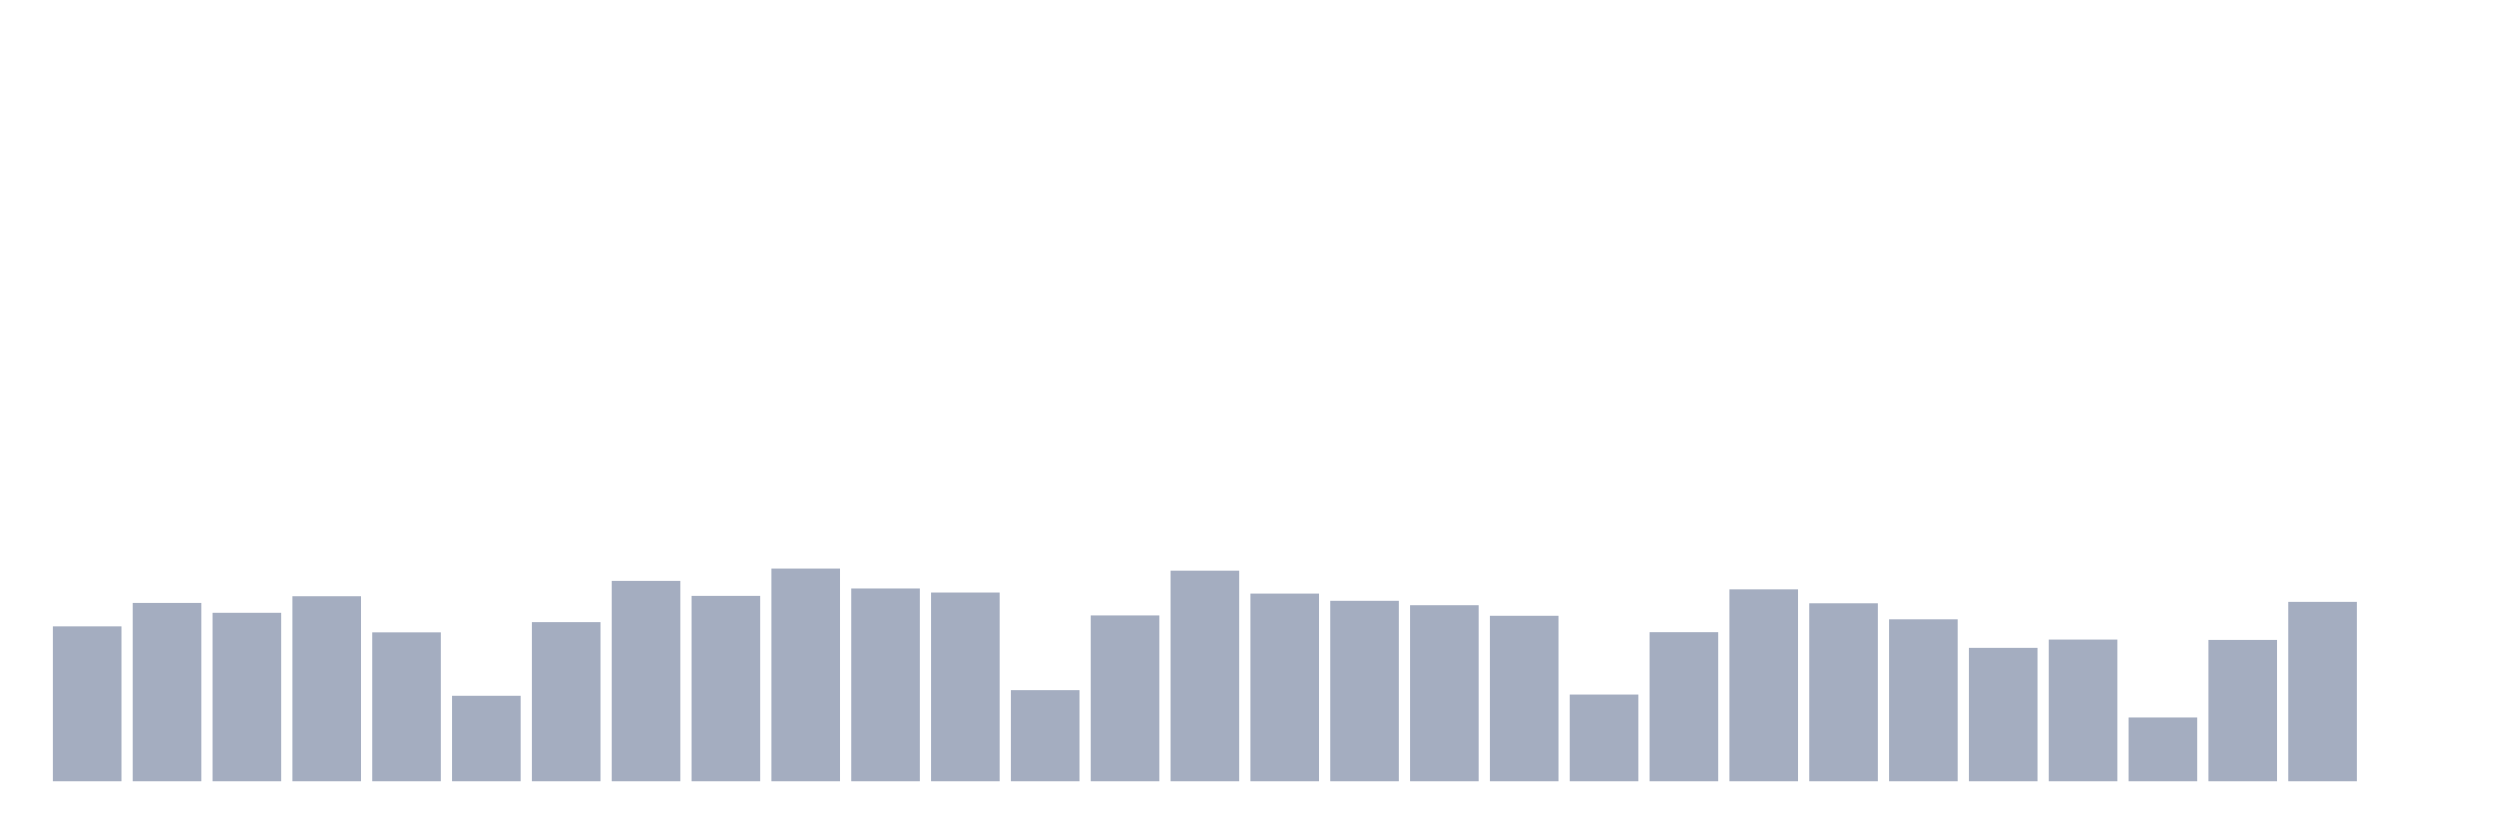 <svg xmlns="http://www.w3.org/2000/svg" viewBox="0 0 480 160"><g transform="translate(10,10)"><rect class="bar" x="0.153" width="13.175" y="110.261" height="29.739" fill="rgb(164,173,192)"></rect><rect class="bar" x="15.482" width="13.175" y="105.761" height="34.239" fill="rgb(164,173,192)"></rect><rect class="bar" x="30.81" width="13.175" y="107.656" height="32.344" fill="rgb(164,173,192)"></rect><rect class="bar" x="46.138" width="13.175" y="104.476" height="35.524" fill="rgb(164,173,192)"></rect><rect class="bar" x="61.466" width="13.175" y="111.411" height="28.589" fill="rgb(164,173,192)"></rect><rect class="bar" x="76.794" width="13.175" y="123.591" height="16.409" fill="rgb(164,173,192)"></rect><rect class="bar" x="92.123" width="13.175" y="109.449" height="30.551" fill="rgb(164,173,192)"></rect><rect class="bar" x="107.451" width="13.175" y="101.532" height="38.468" fill="rgb(164,173,192)"></rect><rect class="bar" x="122.779" width="13.175" y="104.408" height="35.592" fill="rgb(164,173,192)"></rect><rect class="bar" x="138.107" width="13.175" y="99.164" height="40.836" fill="rgb(164,173,192)"></rect><rect class="bar" x="153.436" width="13.175" y="102.987" height="37.013" fill="rgb(164,173,192)"></rect><rect class="bar" x="168.764" width="13.175" y="103.765" height="36.235" fill="rgb(164,173,192)"></rect><rect class="bar" x="184.092" width="13.175" y="122.508" height="17.492" fill="rgb(164,173,192)"></rect><rect class="bar" x="199.42" width="13.175" y="108.163" height="31.837" fill="rgb(164,173,192)"></rect><rect class="bar" x="214.748" width="13.175" y="99.57" height="40.43" fill="rgb(164,173,192)"></rect><rect class="bar" x="230.077" width="13.175" y="103.968" height="36.032" fill="rgb(164,173,192)"></rect><rect class="bar" x="245.405" width="13.175" y="105.355" height="34.645" fill="rgb(164,173,192)"></rect><rect class="bar" x="260.733" width="13.175" y="106.201" height="33.799" fill="rgb(164,173,192)"></rect><rect class="bar" x="276.061" width="13.175" y="108.231" height="31.769" fill="rgb(164,173,192)"></rect><rect class="bar" x="291.39" width="13.175" y="123.354" height="16.646" fill="rgb(164,173,192)"></rect><rect class="bar" x="306.718" width="13.175" y="111.377" height="28.623" fill="rgb(164,173,192)"></rect><rect class="bar" x="322.046" width="13.175" y="103.156" height="36.844" fill="rgb(164,173,192)"></rect><rect class="bar" x="337.374" width="13.175" y="105.829" height="34.171" fill="rgb(164,173,192)"></rect><rect class="bar" x="352.702" width="13.175" y="108.908" height="31.092" fill="rgb(164,173,192)"></rect><rect class="bar" x="368.031" width="13.175" y="114.389" height="25.611" fill="rgb(164,173,192)"></rect><rect class="bar" x="383.359" width="13.175" y="112.798" height="27.202" fill="rgb(164,173,192)"></rect><rect class="bar" x="398.687" width="13.175" y="127.753" height="12.247" fill="rgb(164,173,192)"></rect><rect class="bar" x="414.015" width="13.175" y="112.866" height="27.134" fill="rgb(164,173,192)"></rect><rect class="bar" x="429.344" width="13.175" y="105.558" height="34.442" fill="rgb(164,173,192)"></rect><rect class="bar" x="444.672" width="13.175" y="140" height="0" fill="rgb(164,173,192)"></rect></g></svg>